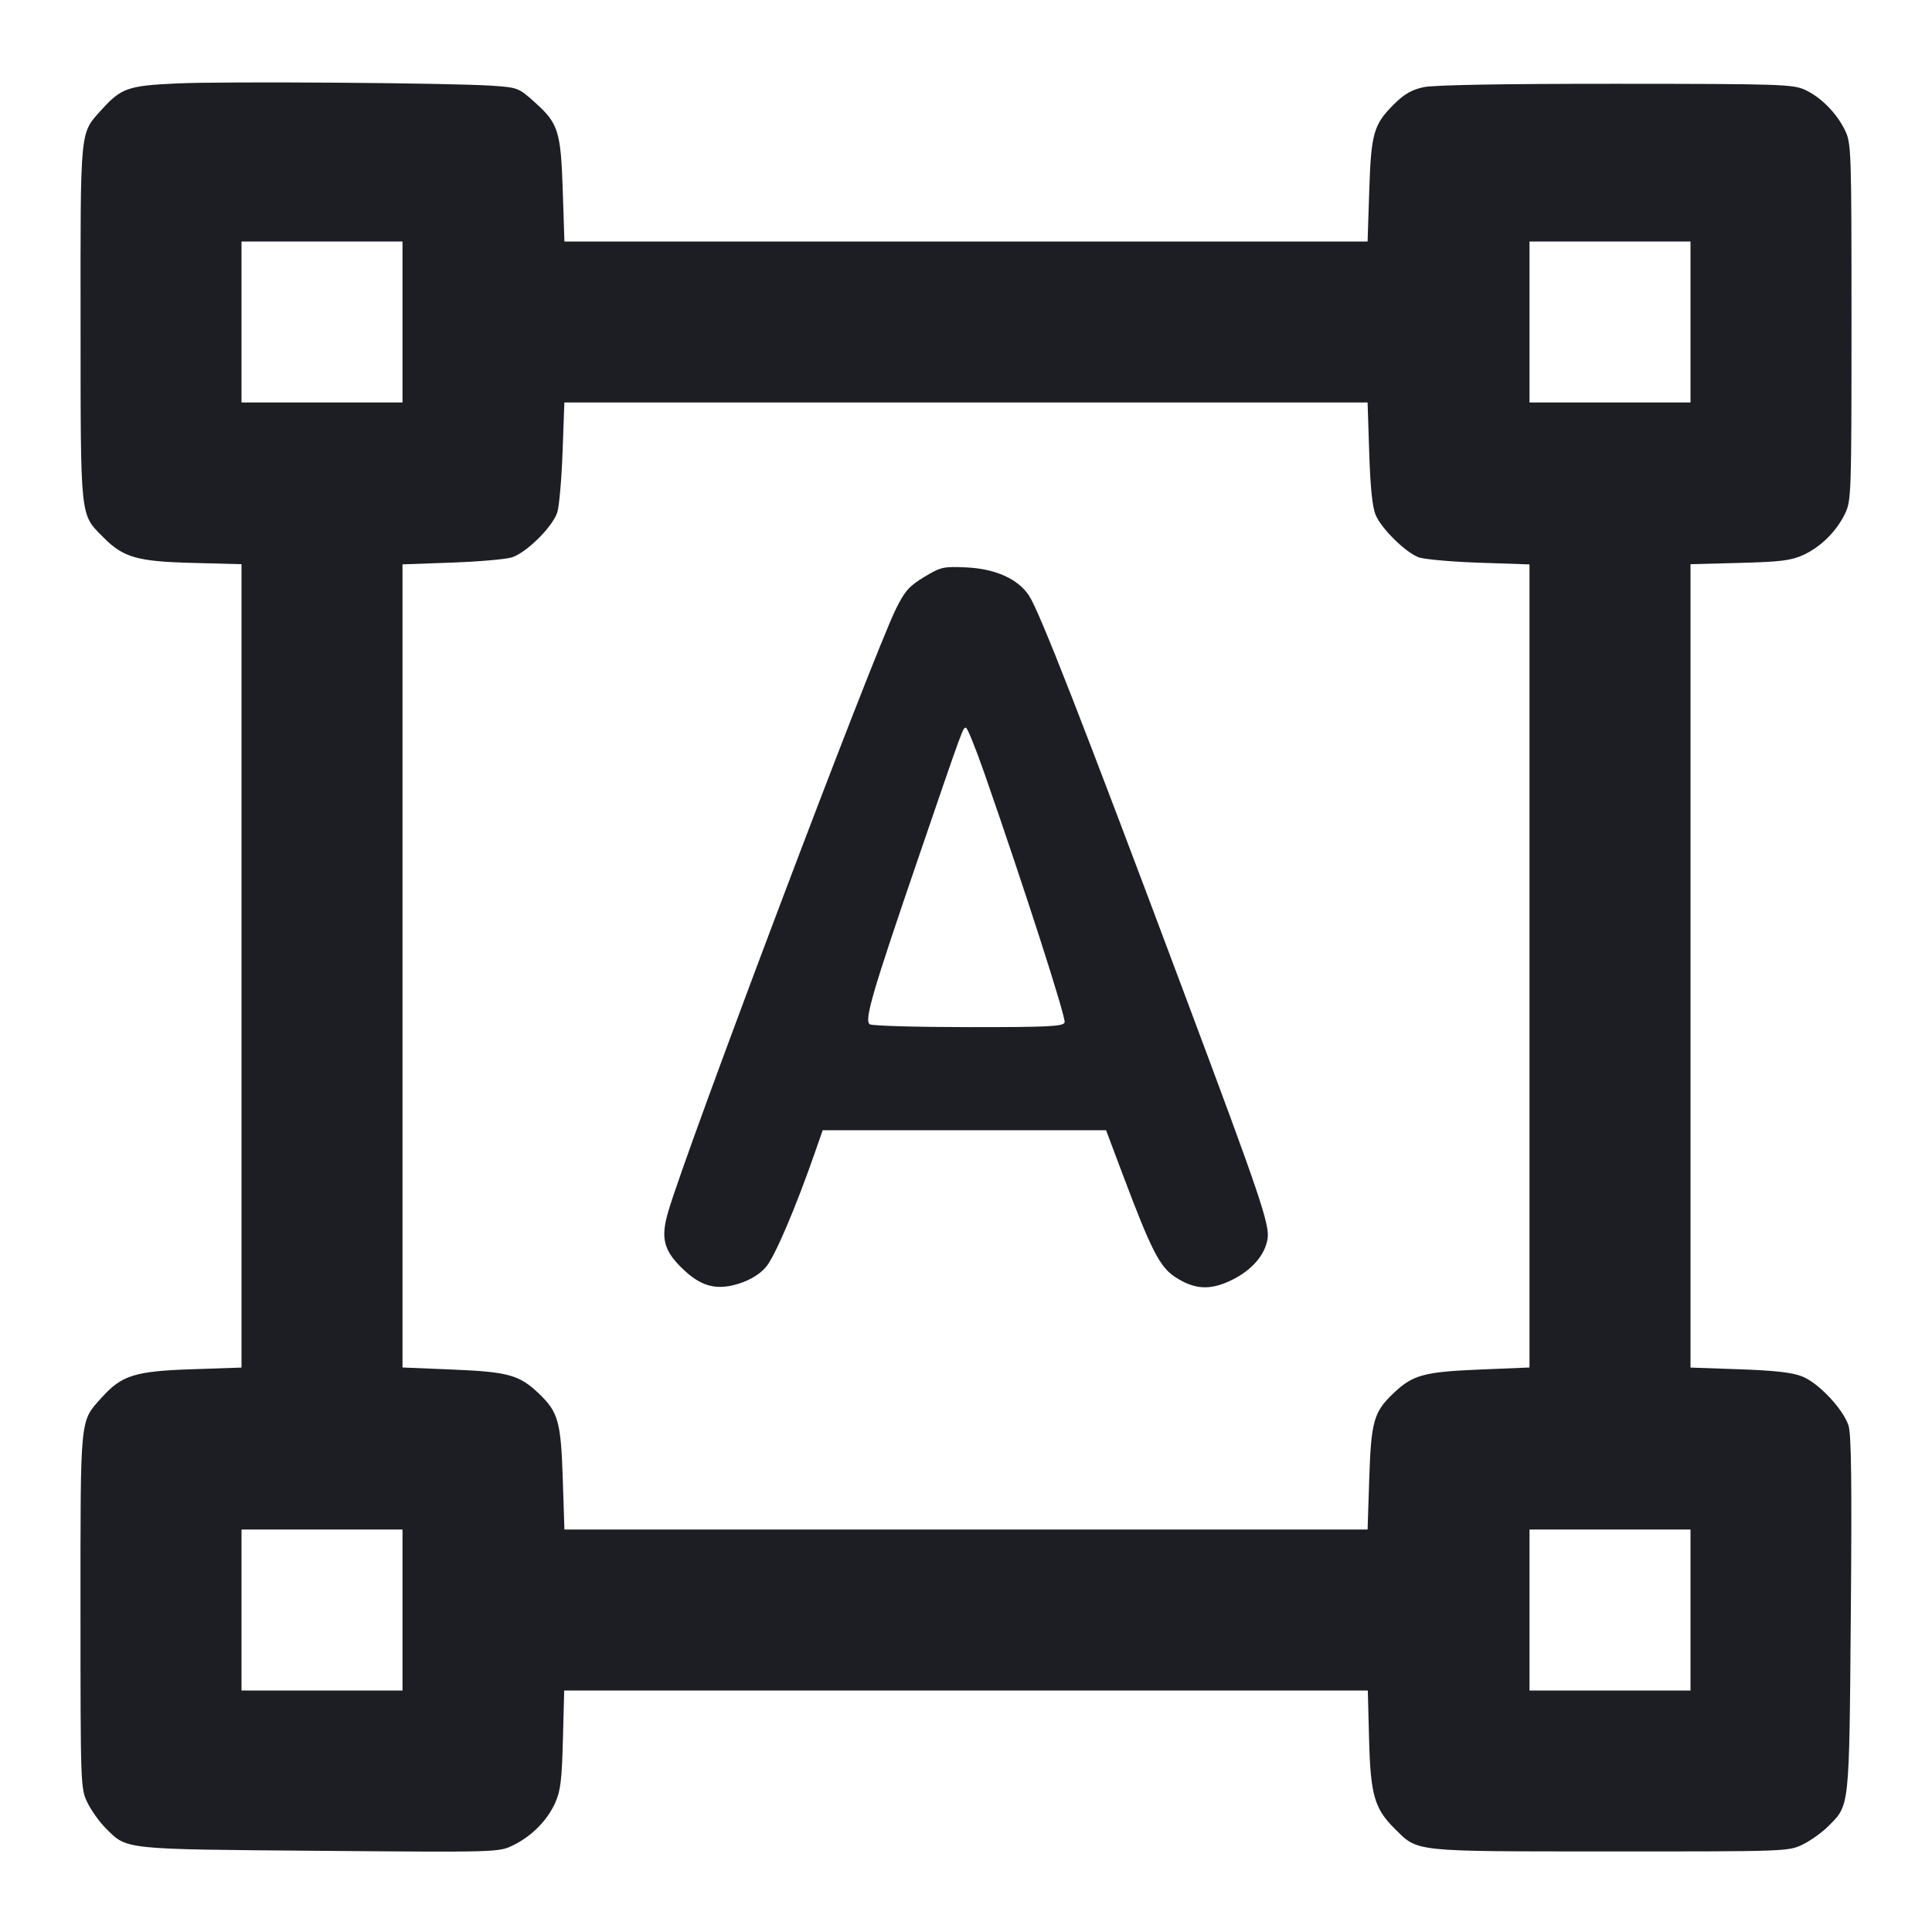 <svg viewBox="0 0 2400 2400" fill="none" xmlns="http://www.w3.org/2000/svg"><path d="M220.000 103.632 C 159.178 106.373,150.527 109.378,126.311 136.183 C 98.993 166.420,99.991 156.351,100.088 400.872 C 100.186 647.592,99.162 637.984,128.512 667.619 C 153.192 692.539,170.476 697.491,239.000 699.270 L 300.000 700.855 300.000 1199.853 L 300.000 1698.851 238.742 1700.910 C 167.607 1703.301,151.325 1708.367,126.611 1735.801 C 98.957 1766.500,100.000 1756.119,100.000 2000.609 C 100.000 2218.168,100.128 2221.739,108.567 2239.170 C 113.278 2248.903,123.439 2263.172,131.146 2270.879 C 158.201 2297.934,150.504 2297.115,396.699 2299.157 C 617.323 2300.988,619.561 2300.926,636.918 2292.524 C 660.160 2281.272,679.387 2262.053,689.462 2240.000 C 696.311 2225.010,697.951 2211.800,699.270 2161.000 L 700.855 2100.000 1200.000 2100.000 L 1699.145 2100.000 1700.730 2161.000 C 1702.509 2229.524,1707.461 2246.808,1732.381 2271.488 C 1762.022 2300.844,1752.335 2299.814,1999.737 2299.912 C 2218.277 2299.999,2221.729 2299.876,2239.170 2291.433 C 2248.903 2286.722,2263.172 2276.561,2270.879 2268.854 C 2297.900 2241.833,2297.105 2249.242,2299.153 2005.584 C 2300.534 1841.388,2299.790 1781.484,2296.239 1770.723 C 2289.486 1750.263,2259.278 1718.196,2239.031 1709.995 C 2226.601 1704.960,2205.520 1702.523,2161.000 1700.974 L 2100.000 1698.851 2100.000 1199.853 L 2100.000 700.855 2161.000 699.270 C 2211.800 697.951,2225.010 696.311,2240.000 689.462 C 2261.738 679.531,2281.245 660.217,2292.021 637.956 C 2299.698 622.097,2300.000 613.102,2300.000 400.000 C 2300.000 186.898,2299.698 177.903,2292.021 162.044 C 2281.572 140.458,2261.897 120.572,2242.000 111.484 C 2227.135 104.694,2210.479 104.169,2007.197 104.088 C 1867.472 104.032,1781.230 105.536,1768.571 108.251 C 1753.847 111.409,1744.417 116.810,1731.907 129.251 C 1706.292 154.723,1703.247 165.309,1700.915 237.000 L 1698.865 300.000 1200.000 300.000 L 701.135 300.000 699.085 237.000 C 696.678 163.014,693.660 153.427,664.538 127.244 C 644.292 109.041,643.342 108.672,610.963 106.473 C 559.289 102.963,279.905 100.932,220.000 103.632 M500.000 400.000 L 500.000 500.000 400.000 500.000 L 300.000 500.000 300.000 400.000 L 300.000 300.000 400.000 300.000 L 500.000 300.000 500.000 400.000 M2100.000 400.000 L 2100.000 500.000 2000.000 500.000 L 1900.000 500.000 1900.000 400.000 L 1900.000 300.000 2000.000 300.000 L 2100.000 300.000 2100.000 400.000 M1700.915 563.000 C 1702.330 606.511,1704.839 630.331,1709.025 640.000 C 1716.407 657.051,1745.619 685.834,1762.000 692.196 C 1768.600 694.759,1802.350 697.819,1837.000 698.996 L 1900.000 701.135 1900.000 1199.941 L 1900.000 1698.748 1838.038 1701.304 C 1768.468 1704.175,1754.787 1707.979,1730.534 1731.195 C 1706.496 1754.207,1703.229 1765.876,1700.915 1837.000 L 1698.865 1900.000 1200.000 1900.000 L 701.135 1900.000 699.085 1837.000 C 696.771 1765.876,693.504 1754.207,669.466 1731.195 C 645.213 1707.979,631.532 1704.175,561.962 1701.304 L 500.000 1698.748 500.000 1199.909 L 500.000 701.071 561.000 698.893 C 594.550 697.695,628.218 694.775,635.817 692.403 C 653.999 686.727,687.008 653.872,692.395 636.087 C 694.741 628.339,697.654 594.550,698.866 561.000 L 701.071 500.000 1199.968 500.000 L 1698.865 500.000 1700.915 563.000 M1148.000 716.768 C 1129.520 727.933,1123.944 734.216,1113.154 756.030 C 1084.194 814.575,852.755 1427.133,829.930 1505.650 C 820.756 1537.205,824.328 1552.538,845.868 1574.078 C 869.785 1597.996,889.331 1603.563,917.834 1594.579 C 931.909 1590.142,943.471 1583.103,951.265 1574.226 C 962.209 1561.762,987.980 1501.547,1012.564 1431.000 L 1021.973 1404.000 1197.987 1404.007 L 1374.000 1404.014 1395.451 1461.007 C 1429.876 1552.472,1440.731 1573.723,1459.301 1586.012 C 1483.612 1602.100,1503.245 1603.265,1529.941 1590.204 C 1555.020 1577.934,1571.333 1559.212,1574.626 1538.918 C 1577.483 1521.310,1565.221 1485.139,1472.328 1237.169 C 1343.996 894.598,1291.601 760.316,1278.339 740.000 C 1264.717 719.132,1236.520 706.472,1200.000 704.827 C 1171.937 703.562,1168.579 704.334,1148.000 716.768 M1223.003 961.000 C 1272.101 1101.806,1324.557 1264.779,1322.503 1270.132 C 1320.594 1275.106,1302.411 1275.991,1203.126 1275.939 C 1138.706 1275.905,1083.557 1274.329,1080.571 1272.437 C 1073.304 1267.833,1083.087 1234.320,1141.540 1063.576 C 1197.554 899.956,1196.074 904.000,1199.955 904.000 C 1201.699 904.000,1212.071 929.650,1223.003 961.000 M500.000 2000.000 L 500.000 2100.000 400.000 2100.000 L 300.000 2100.000 300.000 2000.000 L 300.000 1900.000 400.000 1900.000 L 500.000 1900.000 500.000 2000.000 M2100.000 2000.000 L 2100.000 2100.000 2000.000 2100.000 L 1900.000 2100.000 1900.000 2000.000 L 1900.000 1900.000 2000.000 1900.000 L 2100.000 1900.000 2100.000 2000.000 " fill="#1D1E23" stroke="none" fill-rule="evenodd"/></svg>